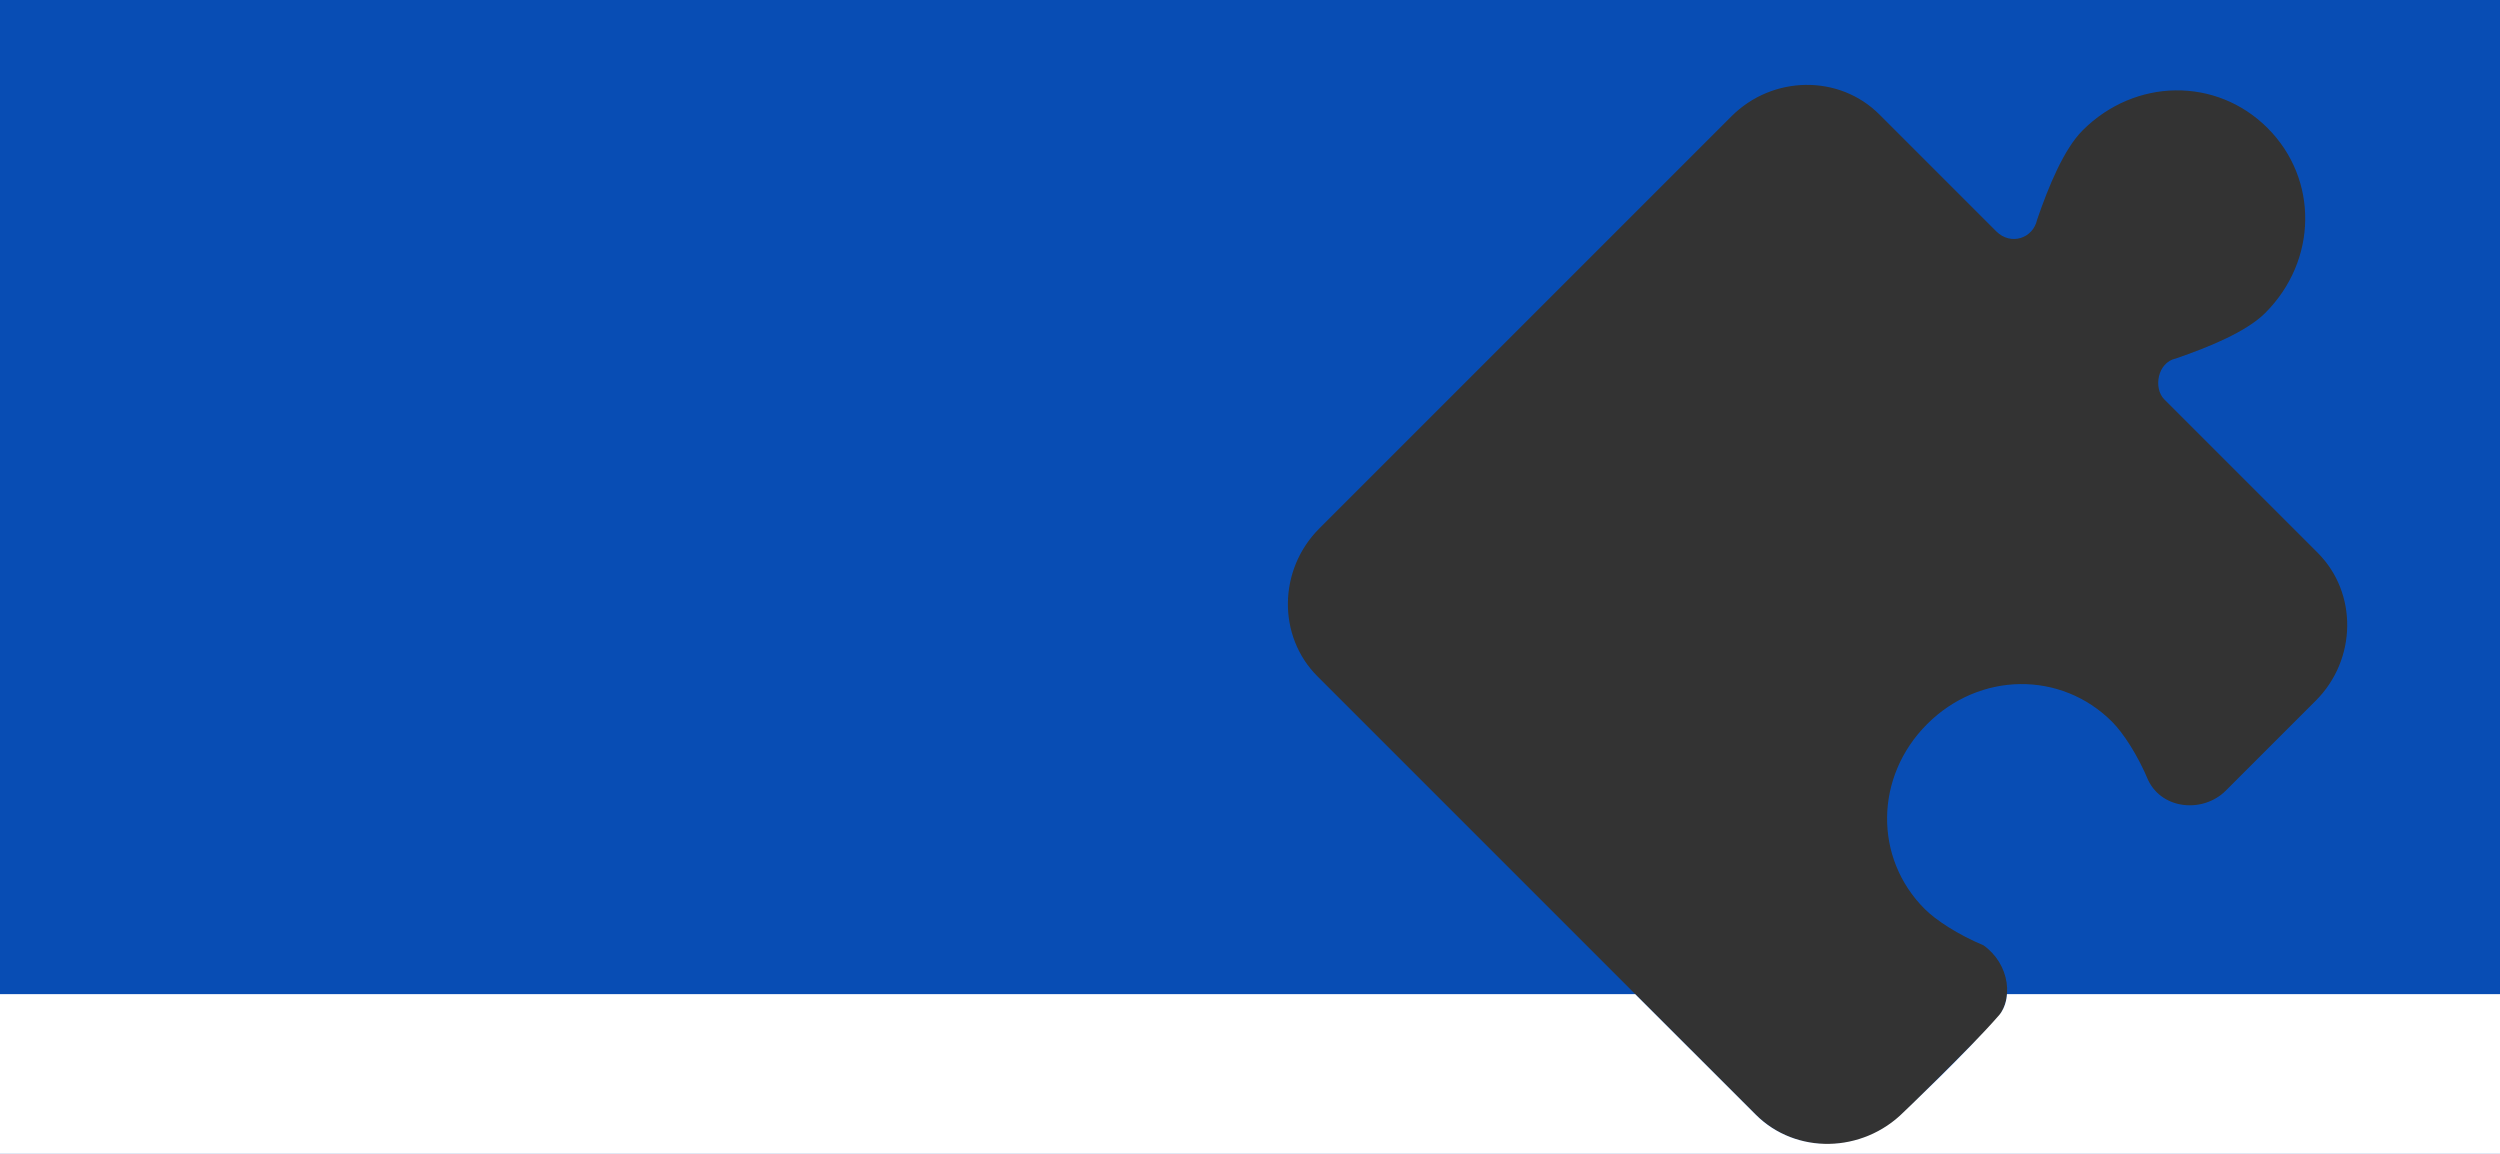 <svg xmlns="http://www.w3.org/2000/svg" width="1820" height="840" viewBox="0 0 481.542 222.25" version="1.1"><rect x="0" y="0" width="481.542" height="222.25" fill="#333333" stroke="none"/><g transform="translate(0,-74.75)"><path style="fill:#0053ce;fill-opacity:0.834;stroke-width:0.265" d="M -37.419,65.027 V 297.046 h 555.625 V 65.027 Z m 385.244,26.073 c 5.166,-0.066 10.307,1.828 14.176,5.697 l 22.511,22.511 c 2.814,2.814 7.107,1.334 7.865,-2.237 2.219,-6.44 5.16,-13.601 8.767,-17.209 10.102,-10.102 25.777,-10.301 35.625,-0.452 9.848,9.848 9.65,25.523 -0.452,35.625 -3.608,3.608 -10.769,6.549 -17.209,8.767 -3.572,0.757 -4.348,5.754 -2.237,7.865 l 29.545,29.545 c 7.738,7.738 7.575,20.564 -0.362,28.501 l -17.317,17.317 c -4.329,4.329 -12.158,3.717 -14.936,-1.947 -2.073,-4.961 -4.87,-9.199 -6.98,-11.31 -9.848,-9.848 -25.524,-9.65 -35.626,0.452 -10.102,10.102 -10.301,25.777 -0.452,35.626 2.111,2.111 6.349,4.906 11.309,6.98 4.943,3.499 6.277,10.606 1.948,14.936 l -17.317,17.317 c -7.937,7.937 -20.762,8.1 -28.501,0.362 l -84.416,-84.416 c -7.738,-7.738 -7.575,-20.563 0.362,-28.5 l 79.371,-79.371 v -5.16e-4 c 3.969,-3.969 9.159,-5.993 14.325,-6.059 z"></path><path style="fill:#ffffff;fill-opacity:1;stroke:none;stroke-width:0.261;stroke-opacity:1" d="m 314.906,266.182 0.051,0.051 h 71.611 v 0 c -23.897,-0.003 -47.714,0.007 -71.611,0 z m 71.662,0.051 c 0,0 -0.038,2.365 -1.545,4.096 -5.948,6.833 -18.341,18.622 -18.341,18.622 -7.937,7.937 -20.762,8.233 -28.5,0.495 L 314.958,266.233 H -43.089 v 31.343 H 521.985 v -31.343 z" id="rect857"></path></g></svg>